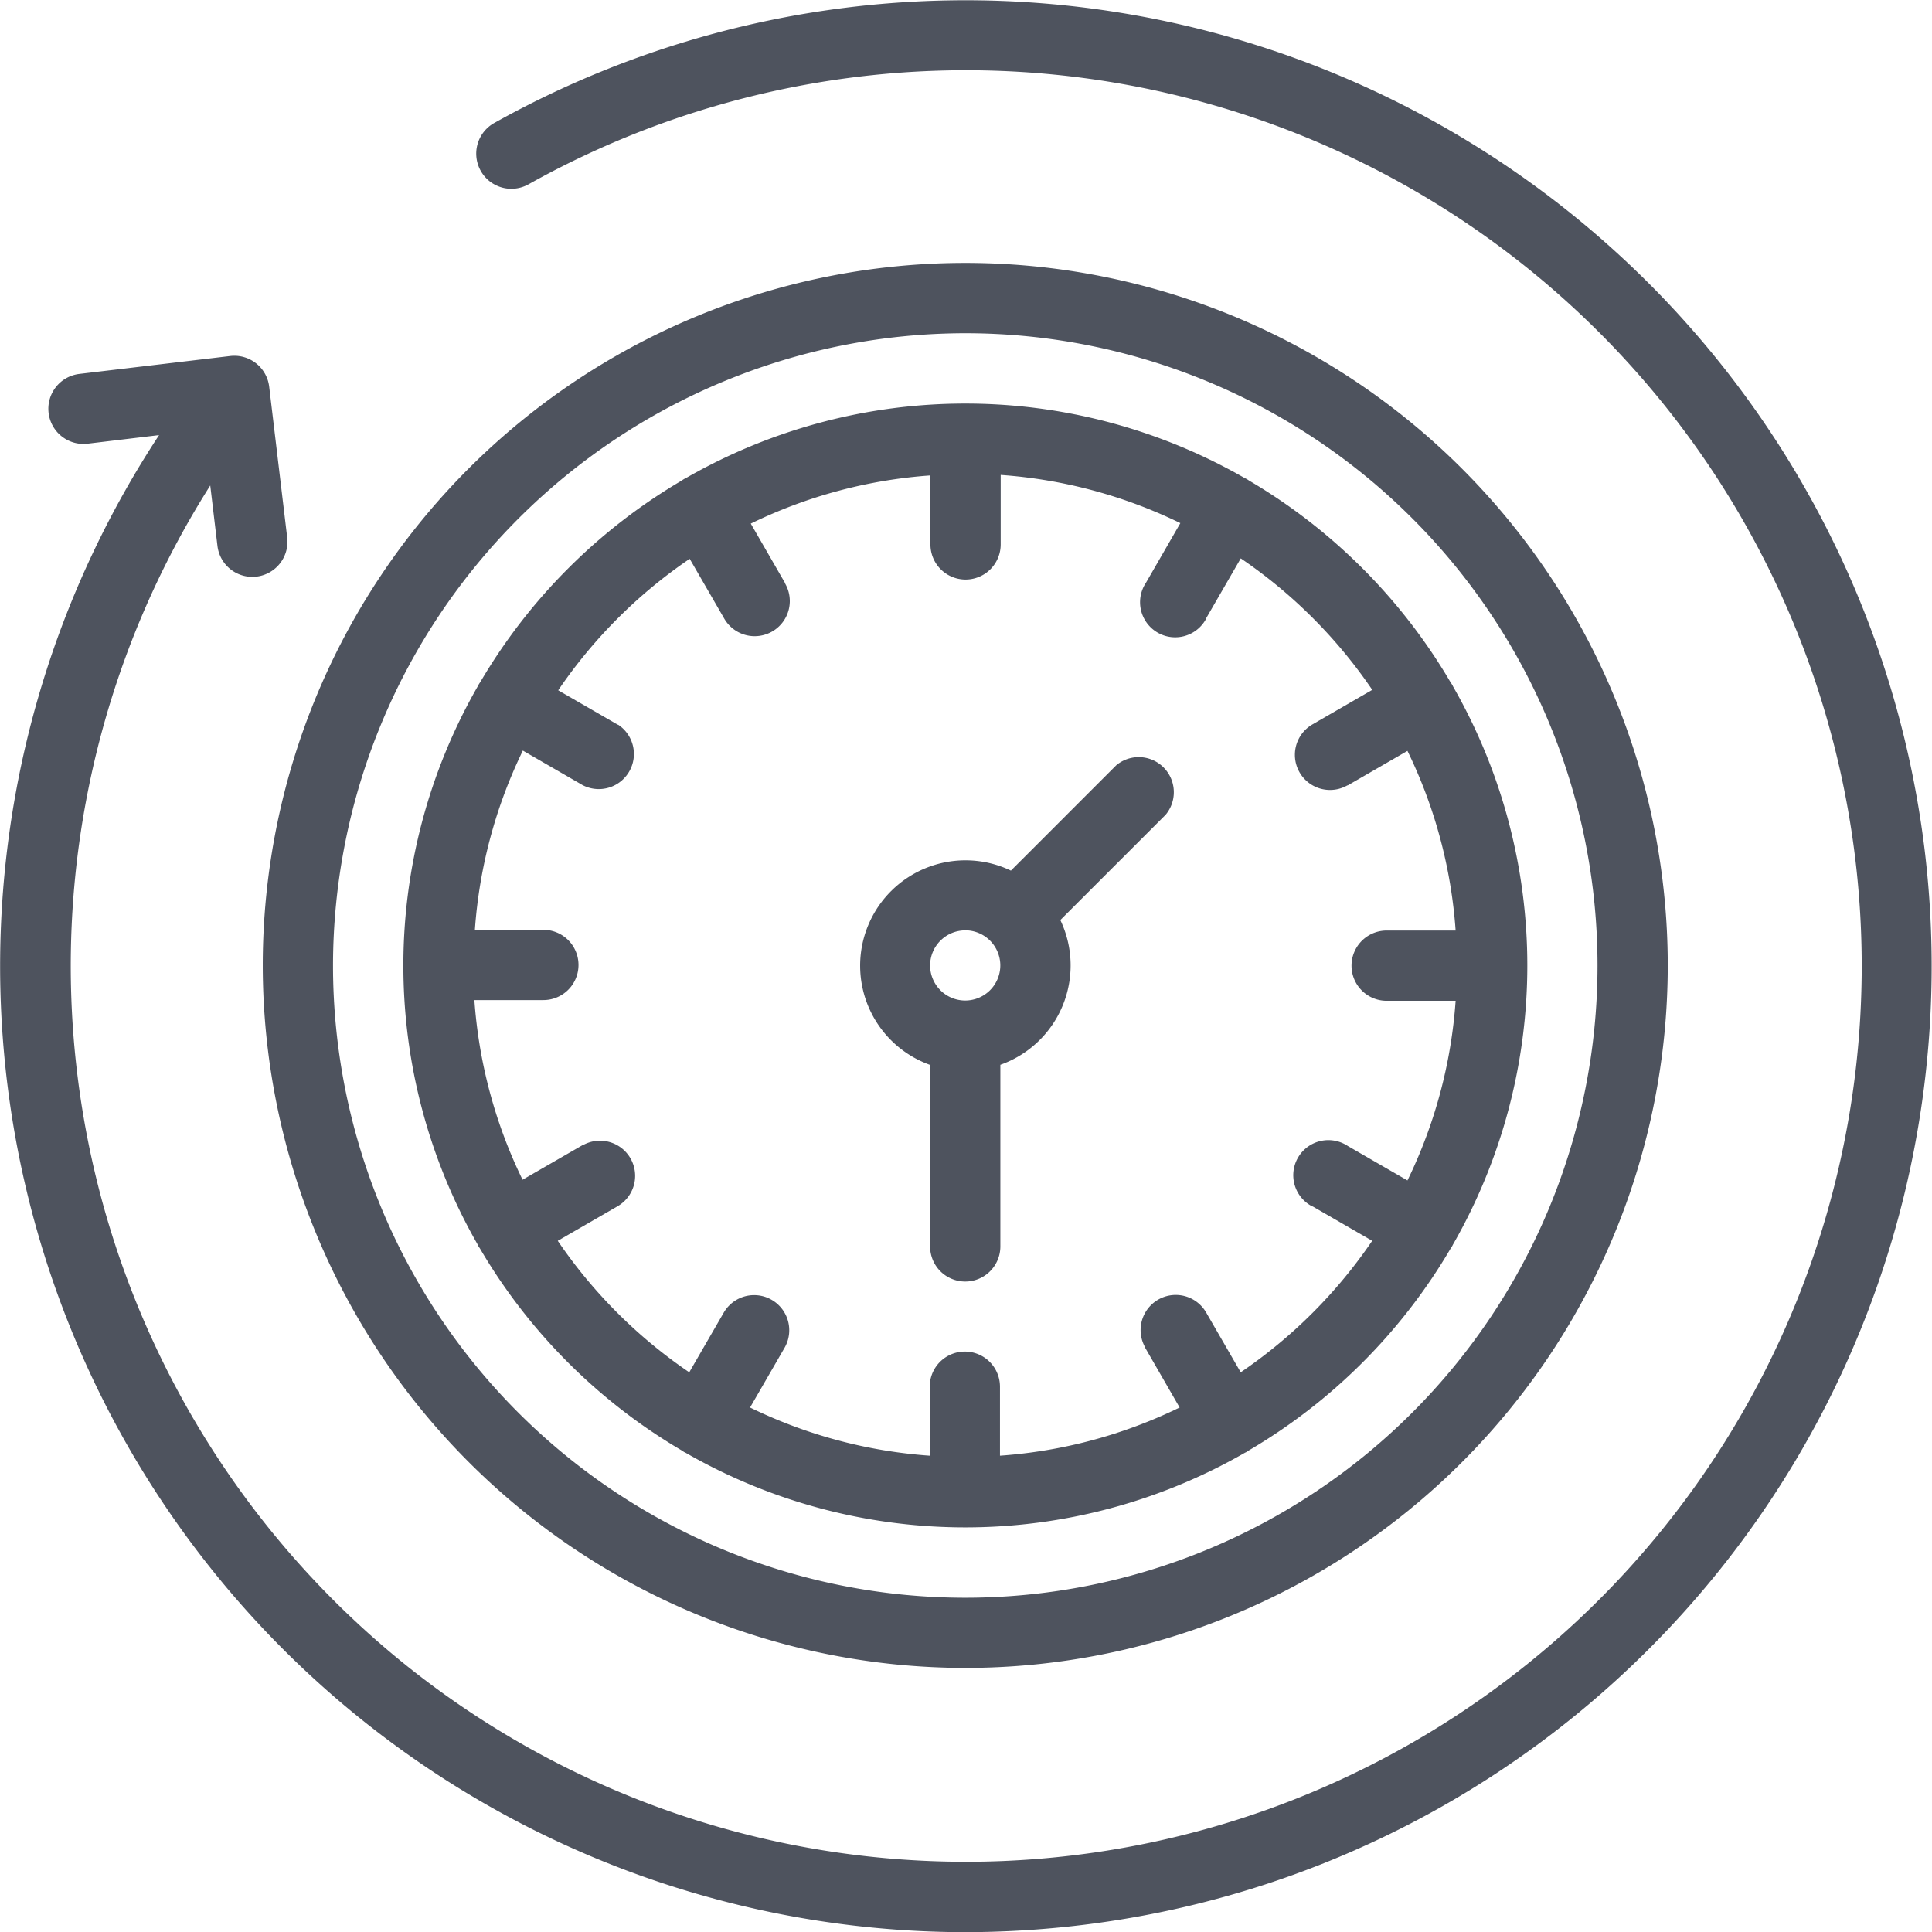 <svg xmlns="http://www.w3.org/2000/svg" width="35.175" height="35.178" viewBox="0 0 35.175 35.178">
  <g id="Grupo_251" data-name="Grupo 251" transform="translate(-36.156 -36.102)" opacity="0.822">
    <path id="Trazado_109" data-name="Trazado 109" d="M108.79,121.579A12.79,12.79,0,1,0,96,108.79,12.8,12.8,0,0,0,108.79,121.579Zm0-24.3A11.511,11.511,0,1,1,97.279,108.79,11.524,11.524,0,0,1,108.79,97.279Z" transform="translate(-55.06 -55.11)" fill="#282e3c"/>
    <path id="Trazado_110" data-name="Trazado 110" d="M233.228,213.647v3.307a.639.639,0,0,0,1.279,0v-3.307a1.918,1.918,0,0,0,1.092-2.635h0l1.918-1.918a.639.639,0,0,0-.9-.9l-1.918,1.918h0a1.918,1.918,0,1,0-1.466,3.539Zm.639-2.448a.639.639,0,1,1-.639.639A.64.64,0,0,1,233.867,211.2Z" transform="translate(-180.138 -158.159)" fill="#282e3c"/>
    <path id="Trazado_111" data-name="Trazado 111" d="M129.347,143.308c.006.013.012.026.02.038s.015.023.023.034a10.309,10.309,0,0,0,3.673,3.679c.016.011.032.022.049.032l.027.013a10.217,10.217,0,0,0,10.178,0l.027-.013c.017-.01.033-.02.049-.032a10.309,10.309,0,0,0,3.674-3.679c.008-.011.016-.022.023-.034s.013-.026.02-.038a10.216,10.216,0,0,0,0-10.155c-.006-.013-.012-.026-.02-.038s-.021-.033-.032-.049a10.308,10.308,0,0,0-3.664-3.664c-.016-.011-.032-.022-.049-.031l-.038-.019a10.216,10.216,0,0,0-10.156,0l-.037.019c-.017.01-.033.02-.049.032a10.308,10.308,0,0,0-3.664,3.664c-.011.016-.022.032-.032.049s-.013.026-.02.038a10.216,10.216,0,0,0,0,10.155Zm.828-8.988,1.087.628a.639.639,0,0,0,.647-1.1l-.007,0-1.085-.627a9.025,9.025,0,0,1,2.394-2.394l.627,1.085a.639.639,0,0,0,1.112-.632l0-.007-.627-1.087a8.885,8.885,0,0,1,3.271-.877v1.256a.639.639,0,0,0,1.279,0V129.3a8.885,8.885,0,0,1,3.271.877l-.627,1.087a.639.639,0,1,0,1.1.647l0-.007.627-1.085a9.026,9.026,0,0,1,2.394,2.394l-1.085.627a.639.639,0,1,0,.632,1.112l.007,0,1.087-.628a8.884,8.884,0,0,1,.877,3.271H145.9a.639.639,0,1,0,0,1.279h1.256a8.885,8.885,0,0,1-.877,3.271l-1.087-.628a.639.639,0,1,0-.647,1.1l.007,0,1.085.627a9.026,9.026,0,0,1-2.394,2.394l-.627-1.085a.639.639,0,1,0-1.112.632l0,.007.627,1.087a8.884,8.884,0,0,1-3.271.877V145.9a.639.639,0,1,0-1.279,0v1.256a8.884,8.884,0,0,1-3.271-.877l.628-1.087a.639.639,0,0,0-1.108-.639l-.627,1.085a9.026,9.026,0,0,1-2.394-2.394l1.085-.627a.639.639,0,1,0-.632-1.112l-.007,0-1.087.627a8.884,8.884,0,0,1-.877-3.271h1.256a.639.639,0,0,0,0-1.279H129.3a8.884,8.884,0,0,1,.877-3.271Z" transform="translate(-84.498 -84.551)" fill="#282e3c"/>
    <path id="Trazado_112" data-name="Trazado 112" d="M71.2,51.6A17.591,17.591,0,0,0,45.16,38.338a.639.639,0,1,0,.612,1.123l.011-.006a16.309,16.309,0,1,1-2.119,27.057h0a16.331,16.331,0,0,1-3.68-21.571l.131,1.1a.639.639,0,0,0,1.27-.152l-.328-2.746a.639.639,0,0,0-.71-.559h0L37.6,42.91a.639.639,0,0,0,.152,1.27l1.3-.156A17.59,17.59,0,0,0,53.708,71.28a17.876,17.876,0,0,0,2.124-.127A17.586,17.586,0,0,0,71.2,51.6Z" transform="translate(0 0)" fill="#282e3c"/>
  </g>
</svg>
